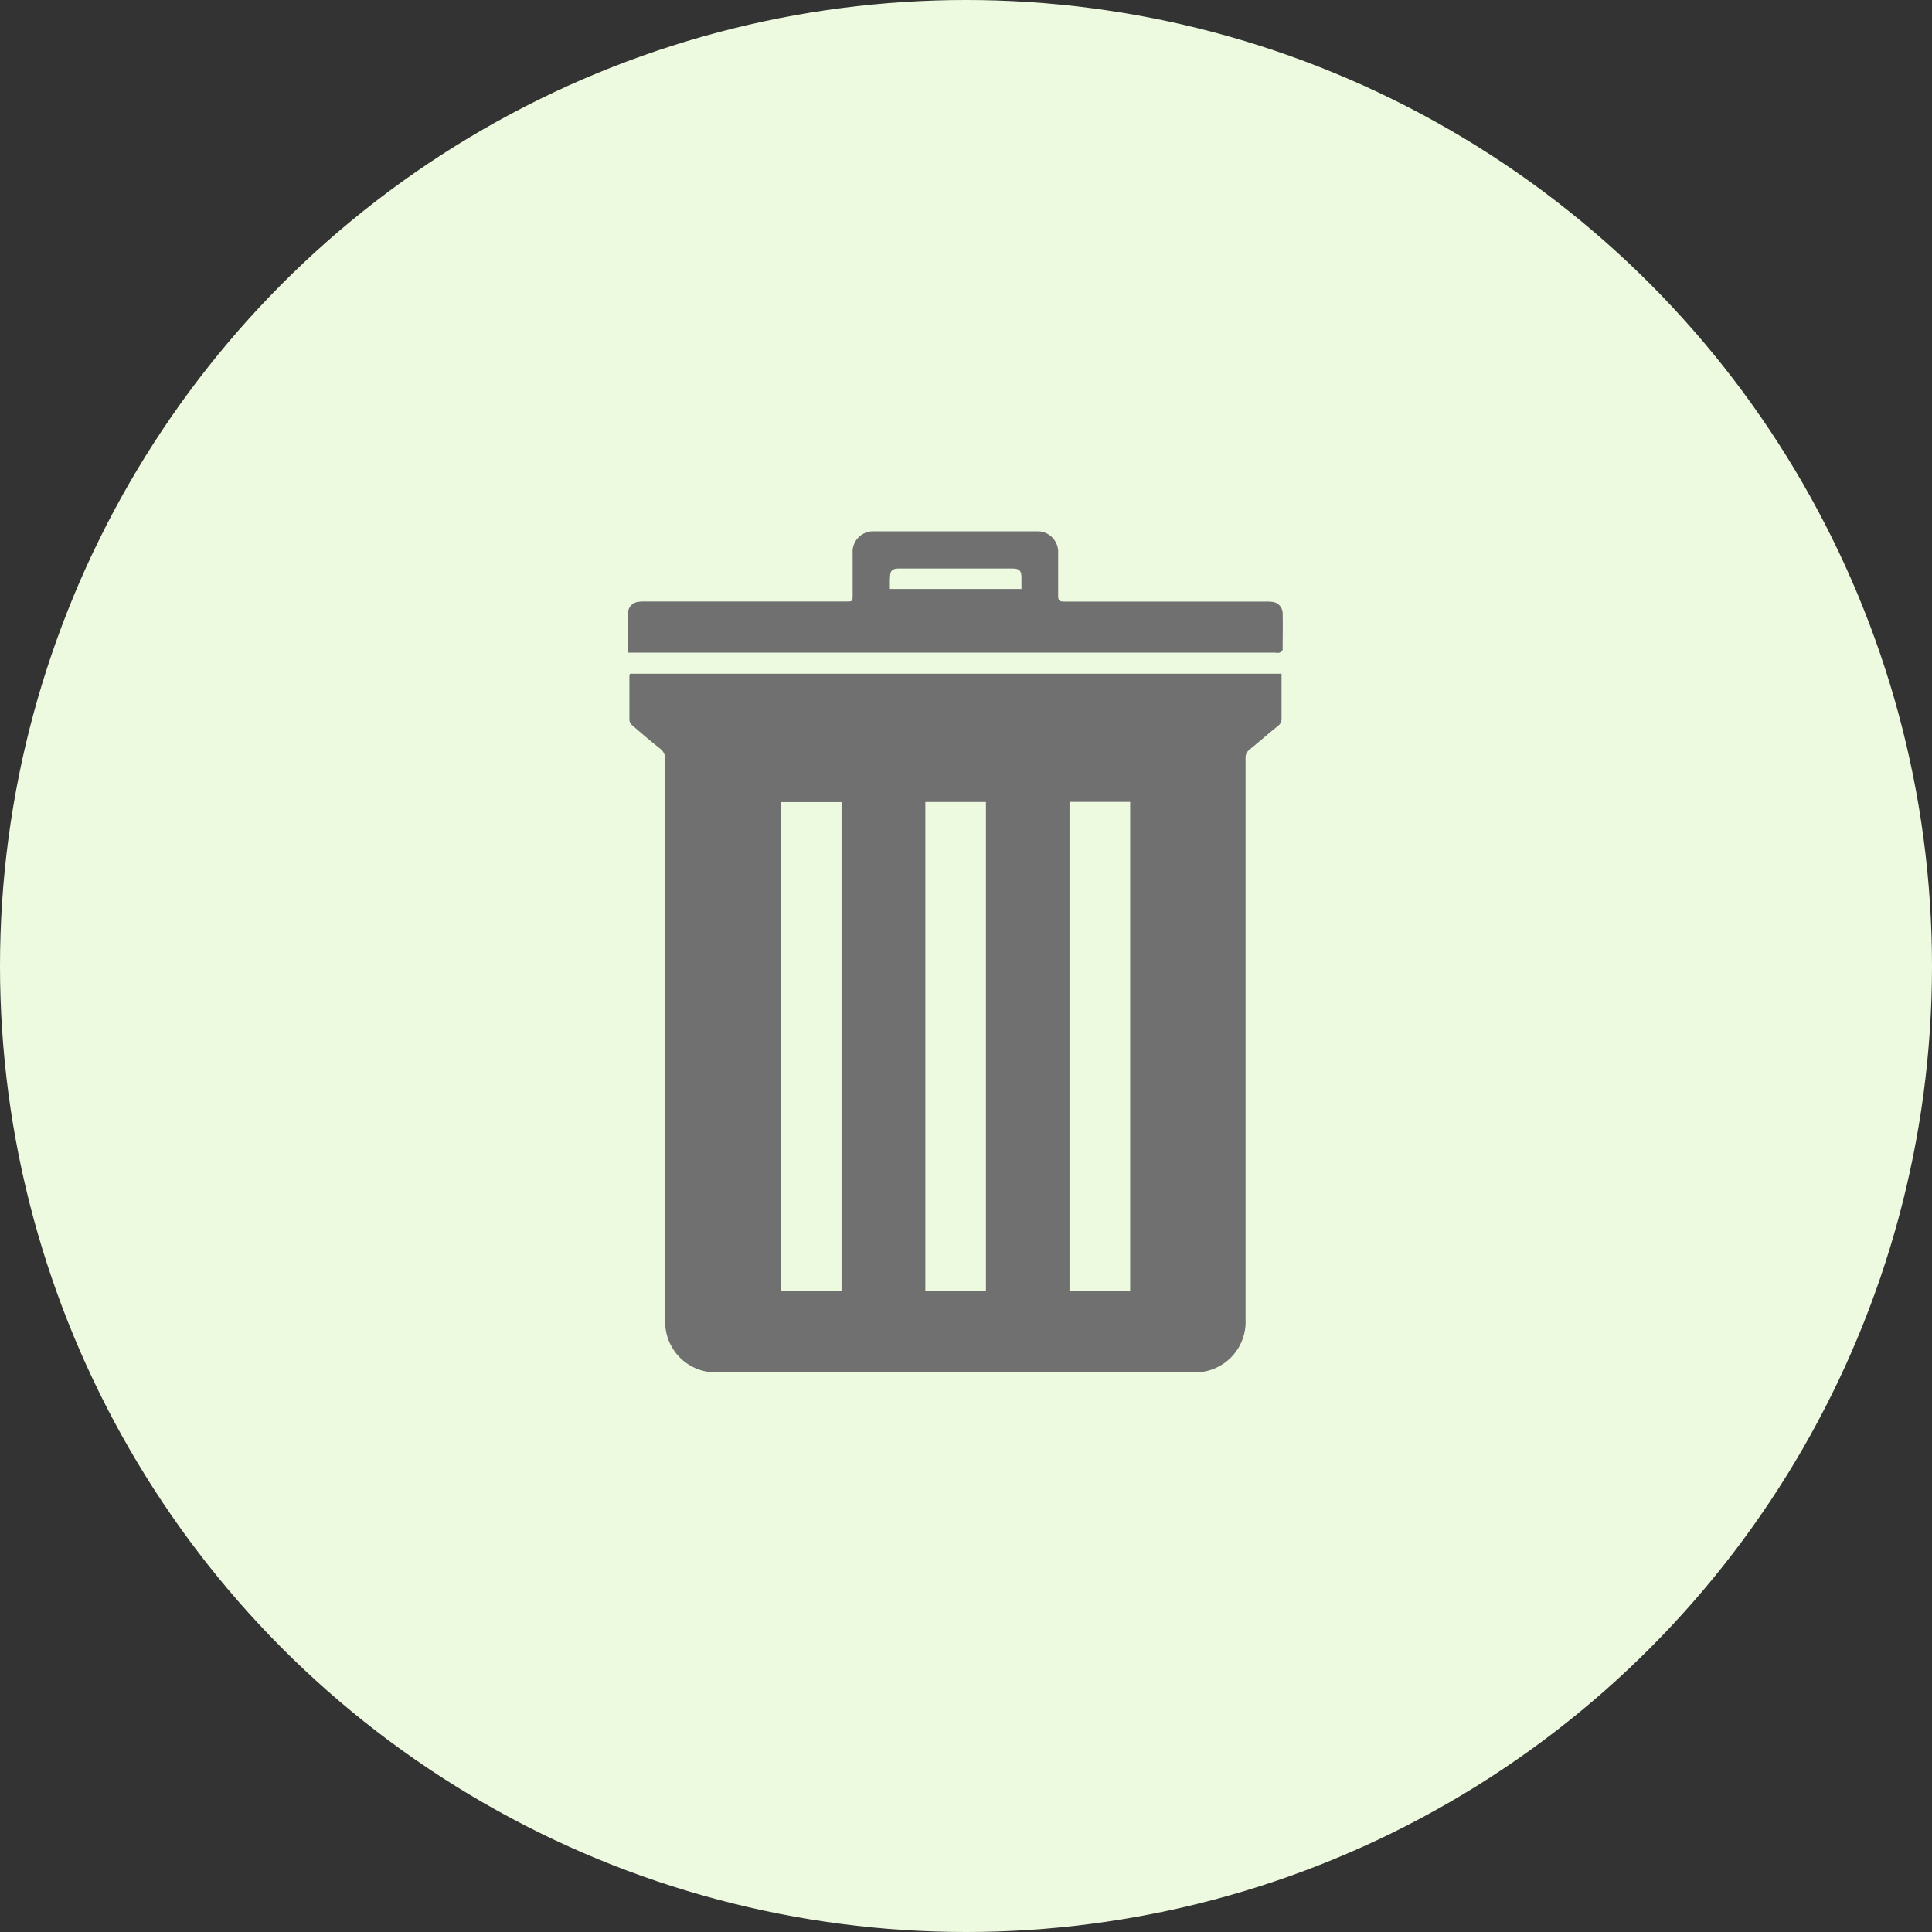 <svg xmlns="http://www.w3.org/2000/svg" width="40" height="40" viewBox="0 0 40 40">
  <rect x="0" y="0" width="40" height="40" fill="#333333" stroke="none"/>
  <g id="Group_287" data-name="Group 287" transform="translate(12320 416)">
    <circle id="Ellipse_238" data-name="Ellipse 238" cx="20" cy="20" r="20" transform="translate(-12320 -416)" fill="#eefadf"/>
    <g id="Group_282" data-name="Group 282" transform="translate(-13816.284 -1478.549)">
      <path id="Path_548" data-name="Path 548" d="M1510.911,1216.886H1524.4v.424c0,.164,0,.329,0,.493a.185.185,0,0,1-.076.166c-.2.159-.387.326-.584.485a.209.209,0,0,0-.085.182q0,3.458,0,6.916,0,2.353,0,4.707a1.045,1.045,0,0,1-1.094,1.091h-9.834a1.043,1.043,0,0,1-1.087-1.086q0-5.8,0-11.592a.272.272,0,0,0-.114-.242c-.194-.152-.38-.313-.567-.475a.171.171,0,0,1-.061-.107c0-.3,0-.61,0-.915A.306.306,0,0,1,1510.911,1216.886Zm4.379,12.787v-10.129h-1.262v10.129Zm2.99,0v-10.131h-1.255v10.131Zm1.73-10.133v10.132h1.256v-10.132Z" transform="translate(-1.583 -140.388)" fill="#707070"/>
      <path id="Path_549" data-name="Path 549" d="M1509.286,1076.064c0-.288-.005-.565,0-.841a.241.241,0,0,1,.218-.214,1,1,0,0,1,.143-.007h4.151c.139,0,.139,0,.139-.14,0-.284,0-.569,0-.853a.425.425,0,0,1,.453-.459q1.675,0,3.349,0a.427.427,0,0,1,.453.451c0,.295,0,.589,0,.884,0,.1.032.119.123.119q2.081,0,4.161,0a1.031,1.031,0,0,1,.164.008.238.238,0,0,1,.2.226c.006.253,0,.507,0,.76,0,.022-.038.053-.065.064a.25.25,0,0,1-.091,0h-13.4Zm5.422-1.321h2.724c0-.08,0-.151,0-.223,0-.162-.04-.2-.2-.2h-1.3c-.349,0-.7,0-1.048,0-.092,0-.159.031-.169.125S1514.708,1074.639,1514.708,1074.743Z" transform="translate(0 0)" fill="#707070"/>
    </g>
  </g>
</svg>
